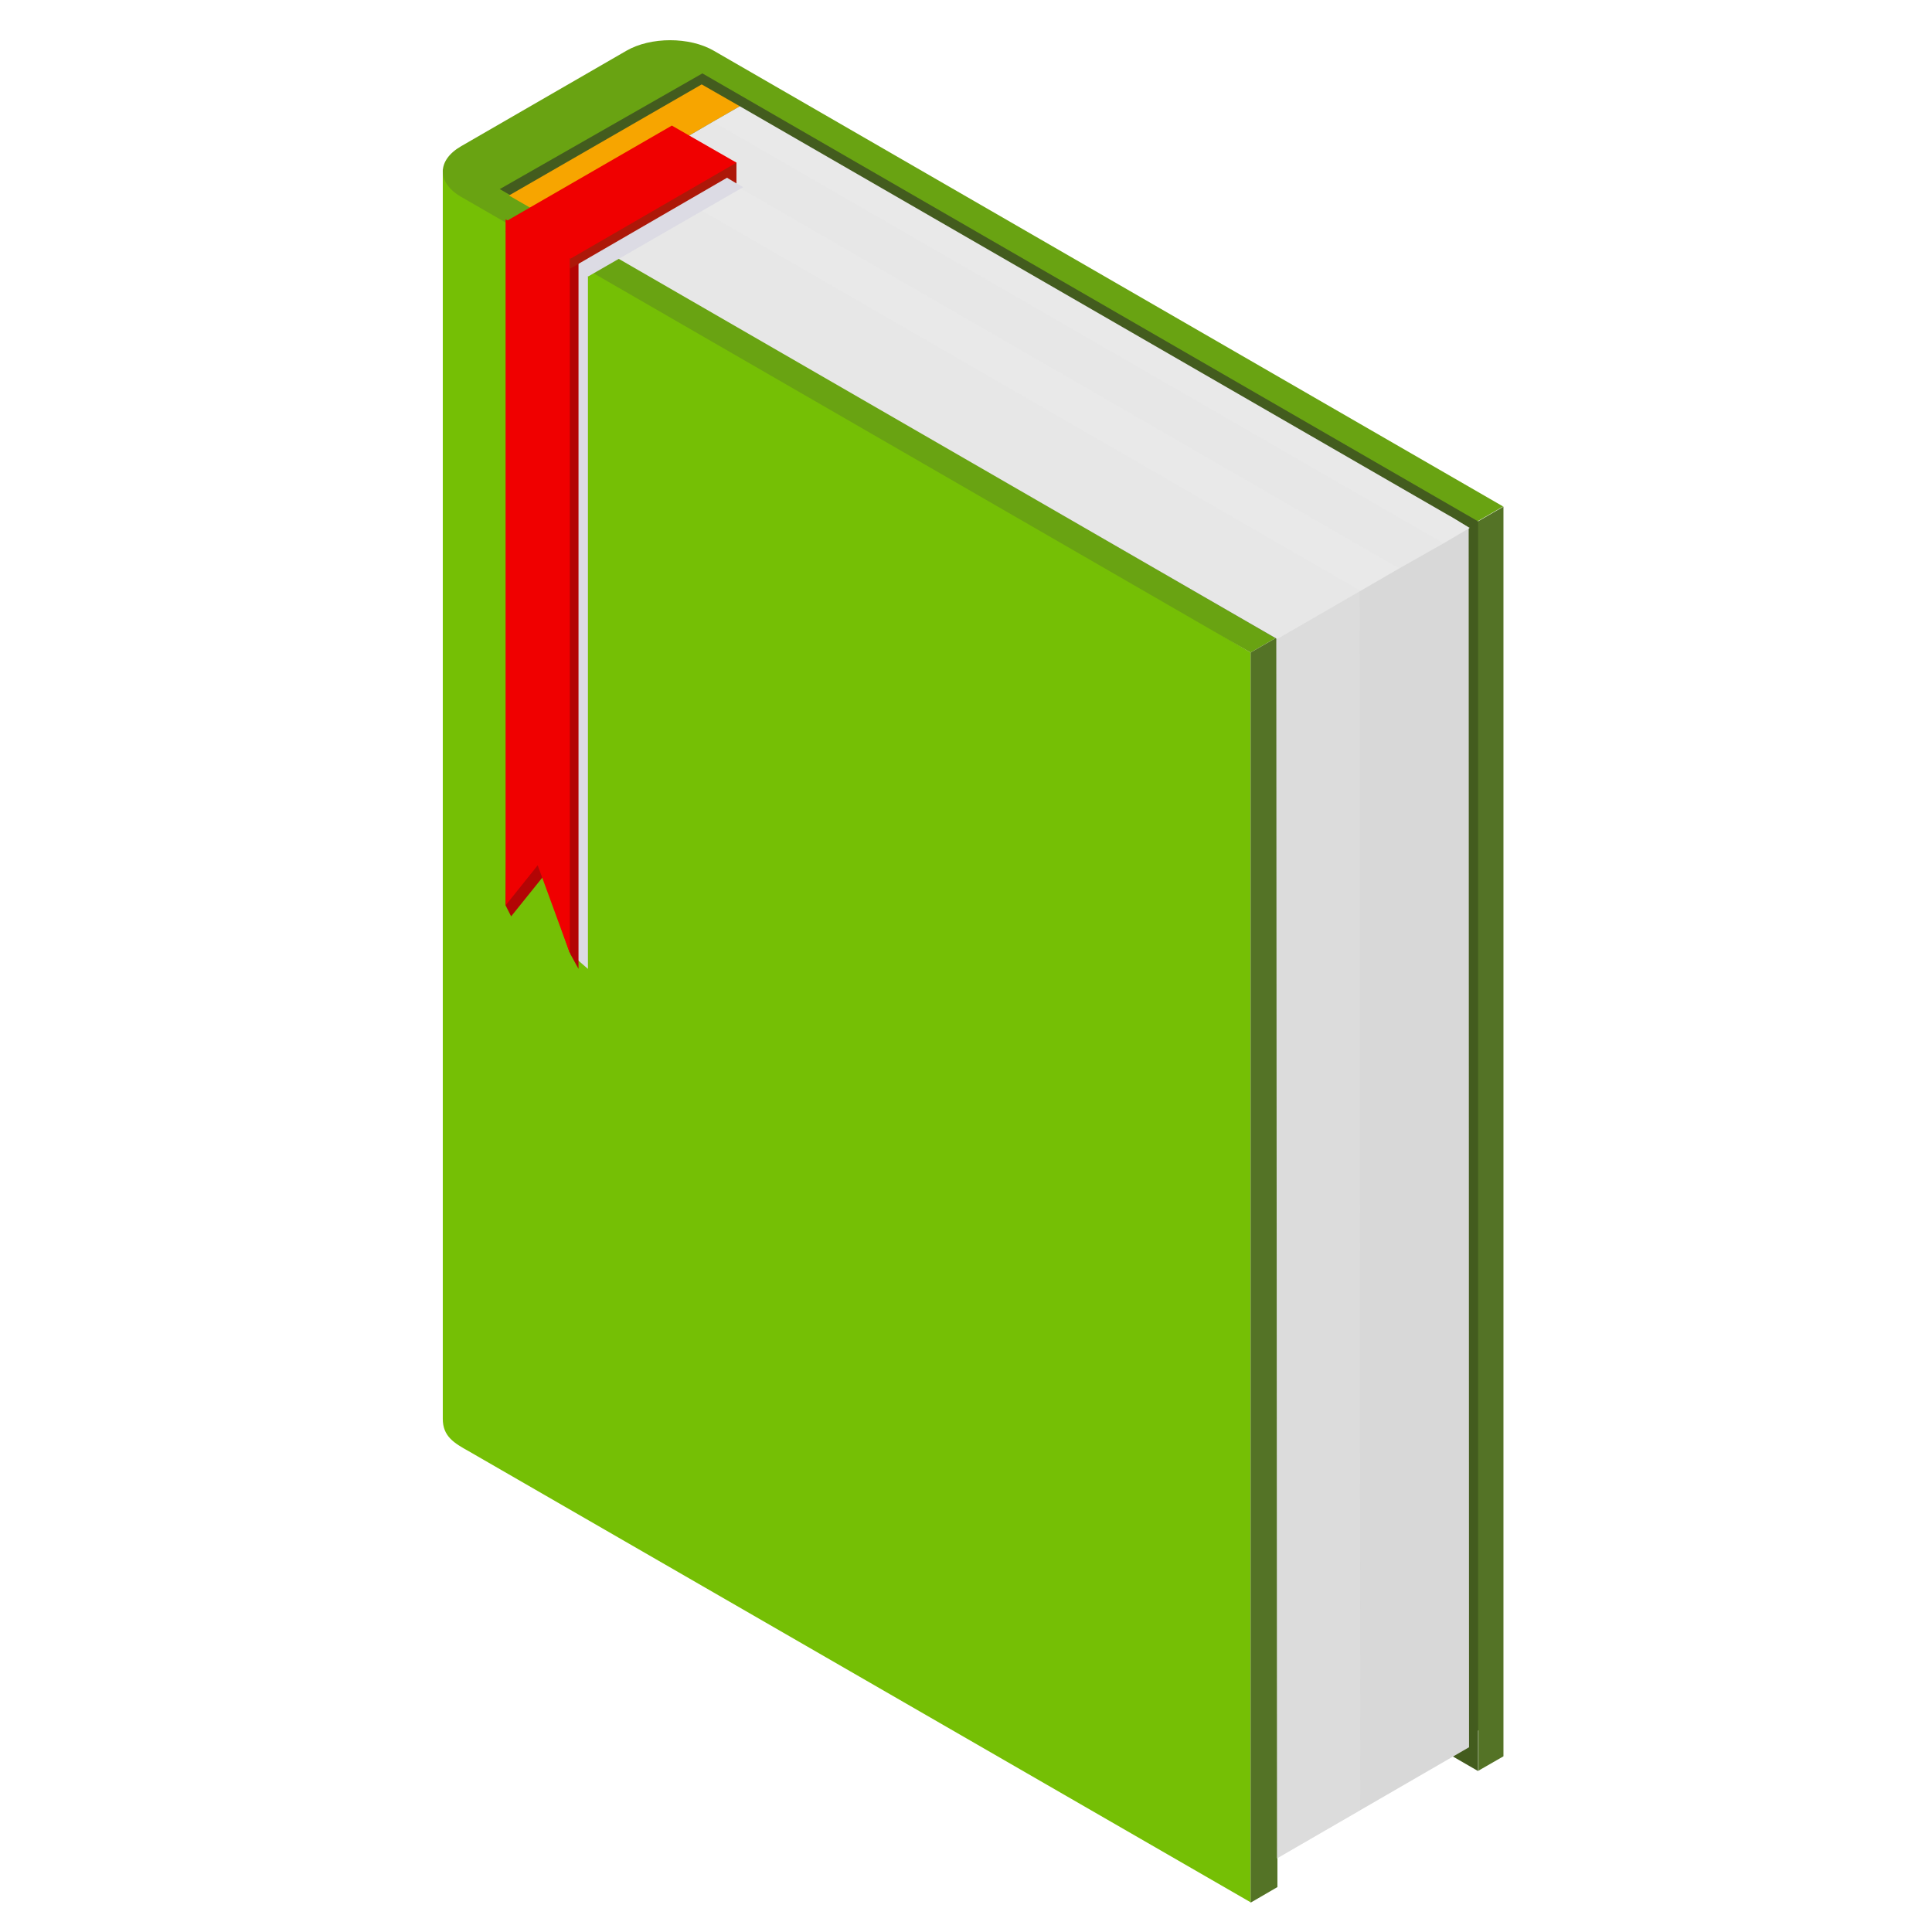 <svg width="16" height="16" viewBox="0 0 16 16" fill="none" xmlns="http://www.w3.org/2000/svg">
<path d="M3.883 12.019C3.758 11.95 3.667 11.894 3.667 11.75V1.403L10.357 5.404V15.754L3.883 12.019Z" fill="#75BF05"/>
<path d="M12.451 4.196L5.911 0.42C5.711 0.304 5.389 0.304 5.188 0.42L3.817 1.212C3.617 1.328 3.617 1.513 3.817 1.629L10.357 5.404L12.451 4.193V4.196Z" fill="#69A312"/>
<path d="M10.579 15.293L12.244 14.329V14.664L12.451 14.545V4.196L10.357 5.404V15.757L10.579 15.628V15.293Z" fill="#547326"/>
<path d="M12.241 14.667L11.152 14.038L10.569 5.288L4.139 1.566L5.817 0.608L12.241 4.318V14.667Z" fill="#547326"/>
<path d="M12.241 14.667L11.152 14.038L10.569 5.288L4.139 1.566L5.817 0.608L12.241 4.318V14.667Z" fill="black" fill-opacity="0.2"/>
<path d="M12.166 14.47L10.576 15.39L10.57 5.288V5.11L11.108 4.8L11.427 4.615L11.794 4.402L12.013 4.277L12.163 4.368V4.377L12.166 14.47Z" fill="#D8D8D8"/>
<g style="mix-blend-mode:multiply" opacity="0.1">
<path d="M10.576 5.279L11.299 4.859L4.981 1.212L4.261 1.629L10.576 5.279Z" fill="#D8D8D8"/>
</g>
<path d="M6.127 0.88L5.811 0.699L4.215 1.619L4.531 1.801L6.127 0.88Z" fill="#F7A500"/>
<g style="mix-blend-mode:multiply" opacity="0.2">
<path d="M10.576 15.39L11.265 14.99L11.261 4.712L10.57 5.11L10.576 15.39Z" fill="#E9E9E9"/>
</g>
<path d="M12.172 4.371L12.163 4.377L11.956 4.499L11.59 4.706L11.271 4.891L10.579 5.291L10.57 5.288L4.531 1.801L5.223 1.403L5.542 1.219L5.908 1.006L6.127 0.88L12.013 4.277L12.163 4.368L12.172 4.371Z" fill="#E9E9E9"/>
<g style="mix-blend-mode:multiply" opacity="0.1">
<path d="M10.579 5.294L11.271 4.894L5.223 1.403L4.531 1.801L10.579 5.294Z" fill="#D8D8D8"/>
</g>
<g style="mix-blend-mode:multiply" opacity="0.1">
<path d="M11.956 4.499L11.59 4.709L5.542 1.219L5.908 1.009L11.956 4.499Z" fill="#D8D8D8"/>
</g>
<g style="mix-blend-mode:multiply">
<path d="M4.49 2.067L5.77 1.328L6.155 1.55L4.872 2.289L4.869 2.286V8.024L4.719 7.893V2.198L4.49 2.067Z" fill="#DCDBE4"/>
</g>
<path d="M4.791 8.024V2.155L4.259 1.845L4.187 7.498L4.233 7.589L4.5 7.257L4.719 7.893L4.791 8.024Z" fill="#B30505"/>
<path d="M6.099 1.519L6.021 1.472L4.725 2.223L4.187 1.917L5.564 1.121L6.099 1.347V1.519Z" fill="#AD1809"/>
<path d="M4.719 7.893V2.126L4.187 1.816V7.498L4.453 7.166L4.719 7.893Z" fill="#F00000"/>
<path d="M6.099 1.347L4.725 2.142L4.187 1.835L5.564 1.04L6.099 1.347Z" fill="#F00000"/>
</svg>
